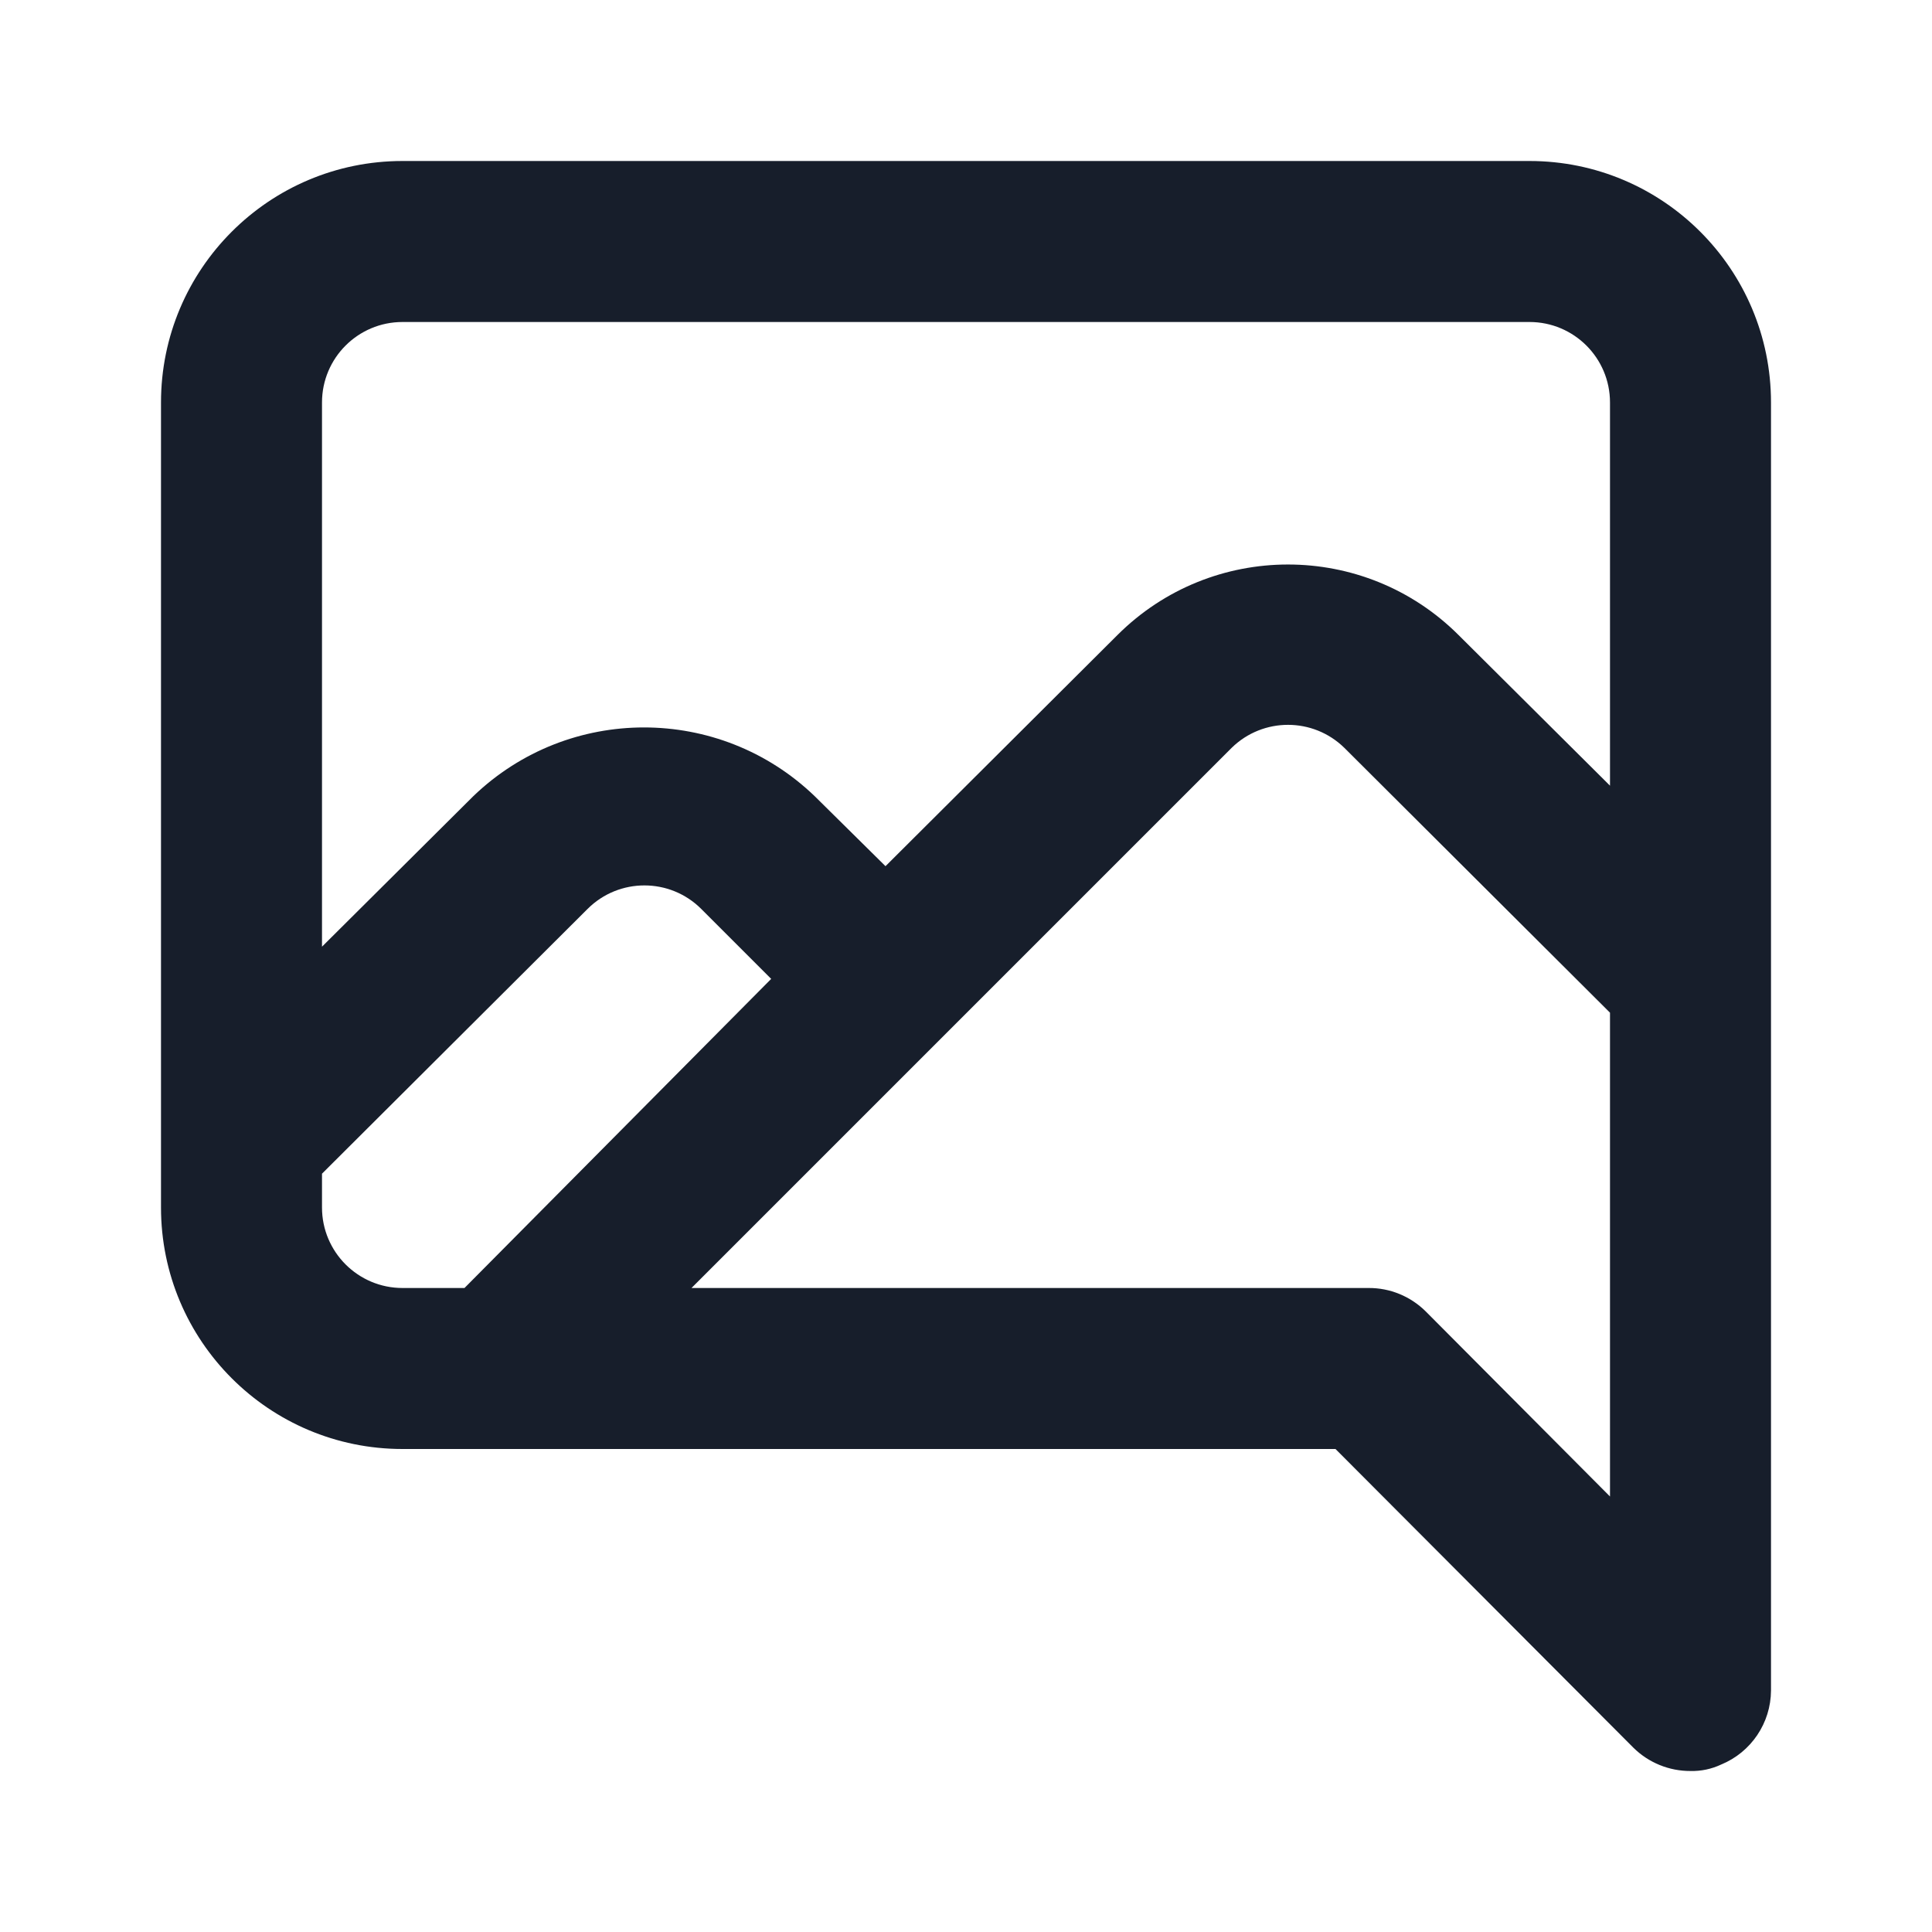 <svg width="24" height="24" viewBox="0 0 24 24" fill="none" xmlns="http://www.w3.org/2000/svg">
<path fill-rule="evenodd" clip-rule="evenodd" d="M19 2H5C3.343 2 2 3.343 2 5V15C2 16.657 3.343 18 5 18H16.59L20.29 21.71C20.479 21.897 20.734 22.001 21 22C21.131 22.003 21.261 21.976 21.38 21.92C21.753 21.767 21.998 21.404 22 21V5C22 3.343 20.657 2 19 2ZM5.77 16H5C4.448 16 4 15.552 4 15V14.58L7.3 11.29C7.69 10.902 8.32 10.902 8.71 11.29L9.58 12.16L5.77 16ZM20 18.59L17.71 16.29C17.521 16.103 17.266 15.998 17 16H8.59L15.3 9.29C15.689 8.909 16.311 8.909 16.7 9.29L20 12.58V18.59ZM20 9.76L18.12 7.89C16.949 6.72 15.051 6.72 13.88 7.89L11 10.76L10.12 9.89C8.936 8.752 7.064 8.752 5.88 9.89L4 11.76V5C4 4.447 4.448 4 5 4H19C19.552 4 20 4.447 20 5V9.76Z" fill="#171E2B"/>
</svg>
